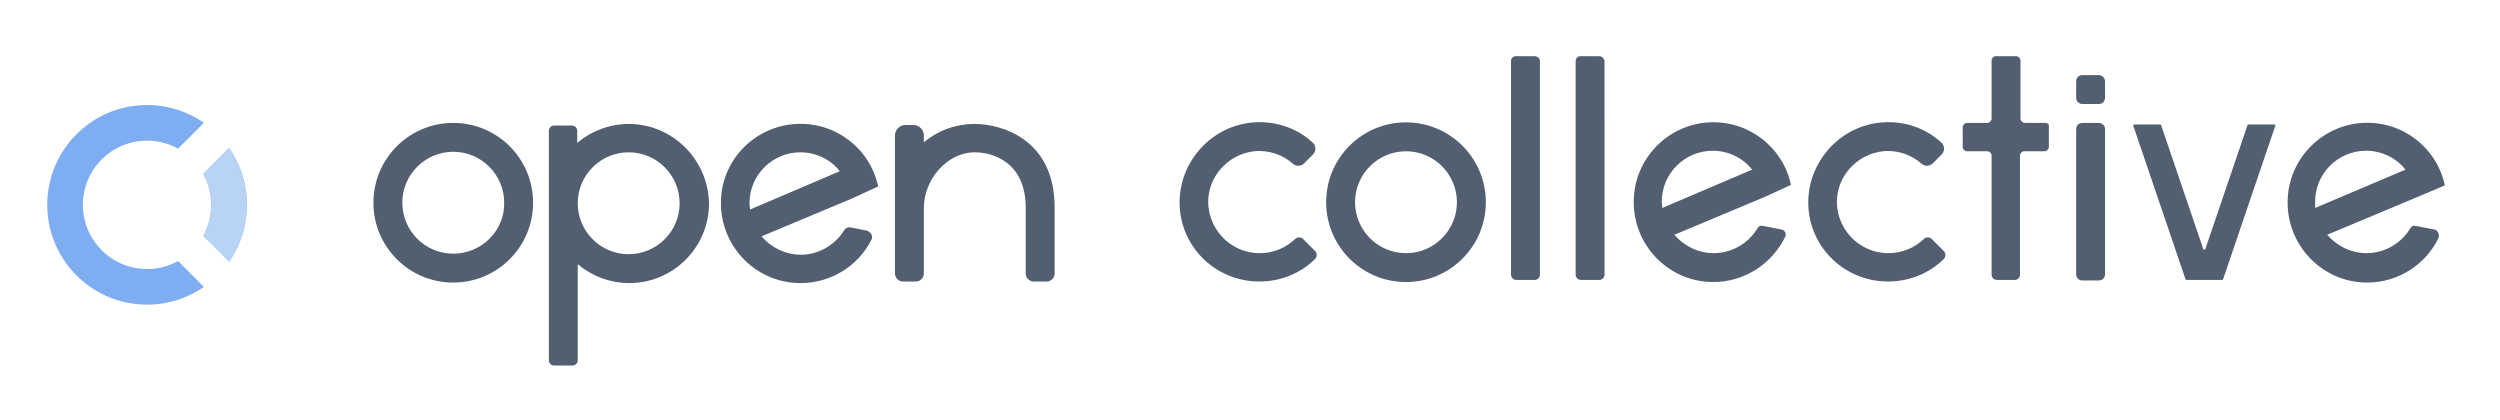 <svg xmlns="http://www.w3.org/2000/svg" width="476" height="80"><g fill="none" fill-rule="evenodd"><path fill="#7FADF2" d="M43.62 28.179C45.75 31.249 47 34.979 47 39s-1.25 7.75-3.38 10.821L38.697 44.9a12.16 12.16 0 0 0 1.517-5.9c0-2.14-.55-4.15-1.516-5.9l4.921-4.921zm-4.8-4.799l-4.92 4.922a12.16 12.16 0 0 0-5.9-1.516c-6.746 0-12.214 5.468-12.214 12.214S21.254 51.214 28 51.214c2.14 0 4.15-.55 5.9-1.516l4.921 4.921A18.912 18.912 0 0 1 28 58C17.507 58 9 49.493 9 39s8.507-19 19-19c4.021 0 7.75 1.25 10.821 3.38z"/><path fill="#B8D3F4" d="M43.62 28.179C45.75 31.249 47 34.979 47 39s-1.25 7.75-3.38 10.821L38.697 44.9a12.16 12.16 0 0 0 1.517-5.9c0-2.14-.55-4.15-1.516-5.9l4.921-4.921z"/><path fill="#515F71" d="M119.7 23.6c-3.7 0-7.2 1.4-9.8 3.6v-2.3c0-.6-.5-1-1-1h-3.4c-.6 0-1 .5-1 1v43.7c0 .5.4 1 1 1h3.5c.5 0 1-.4 1-1V50.3c2.6 2.2 6.1 3.6 9.8 3.6 8.4 0 15.2-6.8 15.2-15.2-.2-8.4-7-15.1-15.3-15.1zm0 24.8c-5.4 0-9.7-4.4-9.7-9.7 0-5.4 4.4-9.7 9.7-9.7 5.4 0 9.7 4.4 9.7 9.7 0 5.4-4.4 9.7-9.7 9.7zm65.9-24.8c-3.7 0-7.1 1.3-9.7 3.5v-1.3c0-1.1-.9-2-2-2h-1.5c-1.1 0-2 .9-2 2v26.3c0 .8.7 1.5 1.5 1.5h2.5c.8 0 1.5-.7 1.5-1.5V39.6c0-5.4 4.4-10.6 9.7-10.6 3.5 0 9.7 1.9 9.7 10.6v12.5c0 .8.7 1.5 1.5 1.5h2.5c.8 0 1.5-.7 1.5-1.5V39.5c0-13.2-10.4-15.9-15.2-15.9zm-18.4 11.9c-1.5-7.1-8-12.3-15.6-11.9-7.6.4-13.8 6.4-14.3 14-.6 8.9 6.4 16.3 15.1 16.3 5.9 0 11-3.3 13.5-8.2.4-.7-.1-1.6-.9-1.8l-3-.6c-.5-.1-1 .1-1.3.6-1.7 2.7-4.8 4.6-8.2 4.6-3 0-5.7-1.4-7.5-3.5l17.2-7.2 5-2.3zm-24.4 4.4c0-.4-.1-.8-.1-1.2 0-5.4 4.4-9.7 9.7-9.7 3 0 5.8 1.4 7.5 3.6l-17.1 7.3zM86.3 23.4c-8.4 0-15.2 6.8-15.2 15.2 0 8.4 6.8 15.2 15.2 15.2 8.4 0 15.2-6.8 15.2-15.2 0-8.4-6.8-15.2-15.2-15.2zm0 24.9c-5.4 0-9.7-4.4-9.7-9.7 0-5.4 4.4-9.7 9.7-9.7 5.4 0 9.7 4.4 9.7 9.7.1 5.3-4.3 9.7-9.7 9.7zm181.4-25c-8.4 0-15.2 6.8-15.2 15.2 0 8.4 6.8 15.2 15.2 15.2 8.4 0 15.2-6.8 15.2-15.2 0-8.4-6.8-15.2-15.2-15.2zm0 24.9c-5.4 0-9.7-4.4-9.7-9.7 0-5.4 4.4-9.7 9.7-9.7 5.4 0 9.7 4.4 9.7 9.7 0 5.3-4.3 9.7-9.7 9.7zm131.9-33.9h-3.1c-.7 0-1.2.5-1.2 1.2v3.1c0 .7.5 1.2 1.2 1.2h3.1c.7 0 1.2-.5 1.2-1.2v-3.1c0-.7-.6-1.2-1.2-1.2zm63.9 29.4l-3.6-.7c-.4-.1-.8.1-1 .5-1.7 2.8-4.8 4.7-8.3 4.7-3 0-5.7-1.4-7.5-3.5l17.2-7.2 5.2-2.2c-1.5-7.1-8-12.3-15.6-11.9-7.6.4-13.8 6.5-14.3 14.1-.6 8.9 6.4 16.3 15.1 16.3 6 0 11.2-3.5 13.6-8.5.2-.8-.2-1.5-.8-1.6zm-22.7-5.3c0-5.4 4.4-9.7 9.7-9.7 3 0 5.8 1.4 7.5 3.6l-17.2 7.3v-1.2zM341 35.2c-1.5-7.1-8-12.3-15.6-11.9-7.6.4-13.8 6.5-14.3 14.1-.6 8.9 6.4 16.3 15.1 16.3 6 0 11.2-3.5 13.7-8.6.3-.6-.1-1.3-.7-1.4l-3.6-.7c-.4-.1-.8.1-1 .5-1.7 2.8-4.8 4.7-8.3 4.7-3 0-5.7-1.4-7.5-3.5l17.2-7.2 5-2.3zm-24.5 4.4c0-.4-.1-.8-.1-1.2 0-5.4 4.4-9.7 9.7-9.7 3 0 5.8 1.4 7.5 3.6l-17.1 7.3zm-24.3-28.9h-3.6c-.5 0-.9.4-.9.9v40.7c0 .5.4 1 1 1h3.5c.5 0 1-.4 1-1V11.6c0-.5-.5-.9-1-.9zm12.3 0h-3.6c-.5 0-.9.4-.9.9v40.7c0 .5.4 1 1 1h3.5c.5 0 1-.4 1-1V11.6c-.1-.5-.5-.9-1-.9zm95.1 12.7h-3.1c-.7 0-1.2.5-1.2 1.2v27.6c0 .7.5 1.2 1.2 1.2h3.1c.7 0 1.2-.5 1.2-1.2V24.5c0-.6-.6-1.1-1.2-1.1zm-10.2 0h-3.9c-.4 0-.8-.4-.8-.8V11.5c0-.4-.4-.8-.8-.8H380c-.4 0-.8.4-.8.8v11.1c0 .4-.4.8-.8.8h-3.9c-.4 0-.8.4-.8.8V28c0 .4.4.8.8.8h3.9c.4 0 .8.4.8.8v22.7c0 .6.5 1 1 1h3.4c.6 0 1-.5 1-1V29.6c0-.4.4-.8.8-.8h3.9c.4 0 .8-.4.8-.8v-3.9c.1-.4-.2-.7-.7-.7zm-21.6 22.1c-.4-.4-1.1-.4-1.5 0-1.8 1.7-4.1 2.7-6.8 2.7-5.7 0-10.3-5-9.7-10.8.5-4.5 4.2-8.1 8.7-8.6 2.8-.3 5.5.7 7.4 2.4.6.5 1.5.5 2.1-.1l1.7-1.7c.6-.6.6-1.6 0-2.2-2.9-2.7-6.9-4.2-11.2-3.9-7.7.5-13.9 6.9-14.2 14.7-.3 8.6 6.6 15.6 15.2 15.6 4.1 0 7.9-1.6 10.6-4.3.4-.4.4-1.1 0-1.5l-2.3-2.3zm-119.7 0c-.4-.4-1.1-.4-1.5 0-1.8 1.7-4.1 2.7-6.8 2.7-5.7 0-10.3-5-9.7-10.8.5-4.5 4.2-8.1 8.7-8.6 2.8-.3 5.5.7 7.4 2.4.6.5 1.5.5 2.1-.1l1.7-1.7c.6-.6.6-1.6 0-2.2-2.9-2.7-6.9-4.2-11.2-3.9-7.7.5-13.9 6.9-14.2 14.7-.3 8.6 6.6 15.6 15.2 15.6 4.1 0 7.9-1.6 10.6-4.3.4-.4.4-1.1 0-1.5l-2.3-2.3zM433 23.7h-4.9c-.1 0-.2.1-.2.2l-8 23.5c-.1.2-.4.2-.4 0l-8-23.5c0-.1-.1-.2-.2-.2h-4.9c-.2 0-.3.2-.2.3l9.9 29.1c0 .1.1.2.2.2h6.8c.1 0 .2-.1.2-.2l9.9-29.1c.1-.1 0-.3-.2-.3z"/></g></svg>